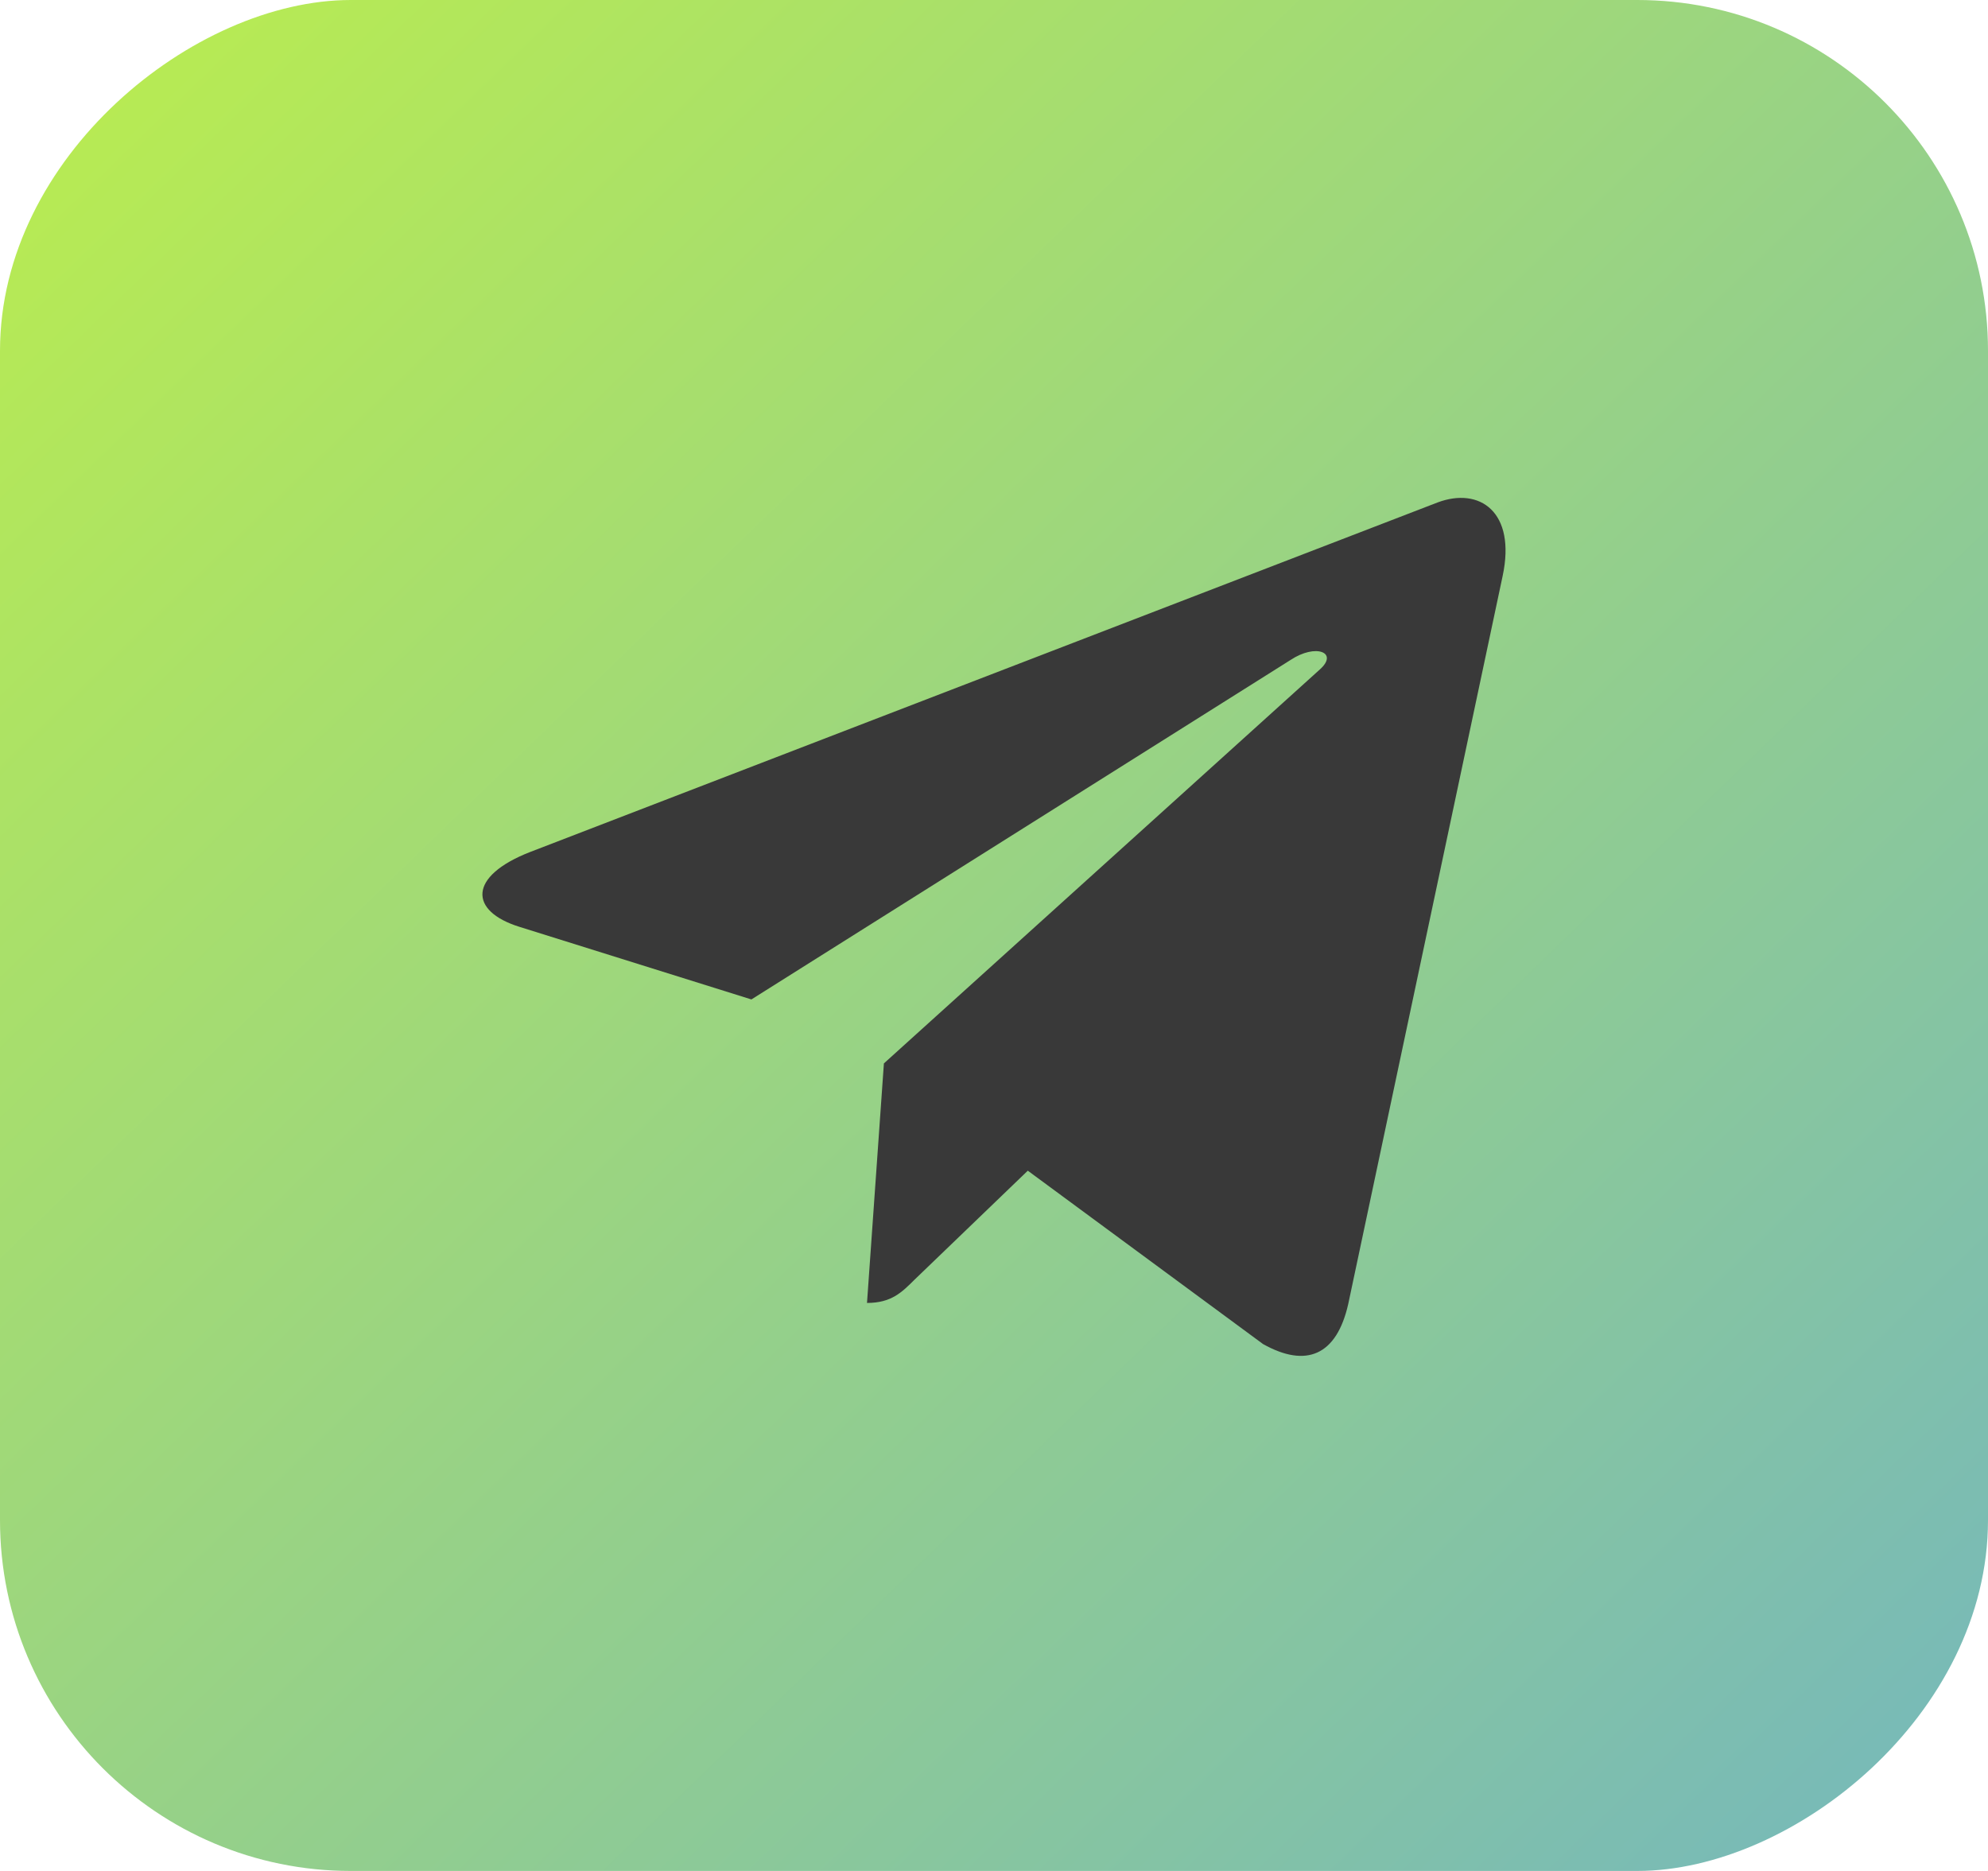 <svg width="34" height="32" viewBox="0 0 34 32" fill="none" xmlns="http://www.w3.org/2000/svg">
<rect y="32" width="32" height="34" rx="6" transform="rotate(-90 0 32)" fill="url(#paint0_linear_0_1)"/>
<path d="M25.699 9.852L23.058 22.305C22.859 23.184 22.34 23.402 21.601 22.988L17.578 20.023L15.637 21.891C15.422 22.105 15.242 22.285 14.828 22.285L15.117 18.188L22.574 11.449C22.898 11.16 22.504 11 22.07 11.289L12.851 17.094L8.883 15.852C8.019 15.582 8.004 14.988 9.062 14.574L24.586 8.594C25.305 8.324 25.933 8.754 25.699 9.852Z" fill="#393939"/>
<defs>
<linearGradient id="paint0_linear_0_1" x1="40" y1="24.609" x2="-8.395" y2="71.5" gradientUnits="userSpaceOnUse">
<stop stop-color="#CBFA34"/>
<stop offset="1" stop-color="#66ACD4"/>
</linearGradient>
</defs>
</svg>
